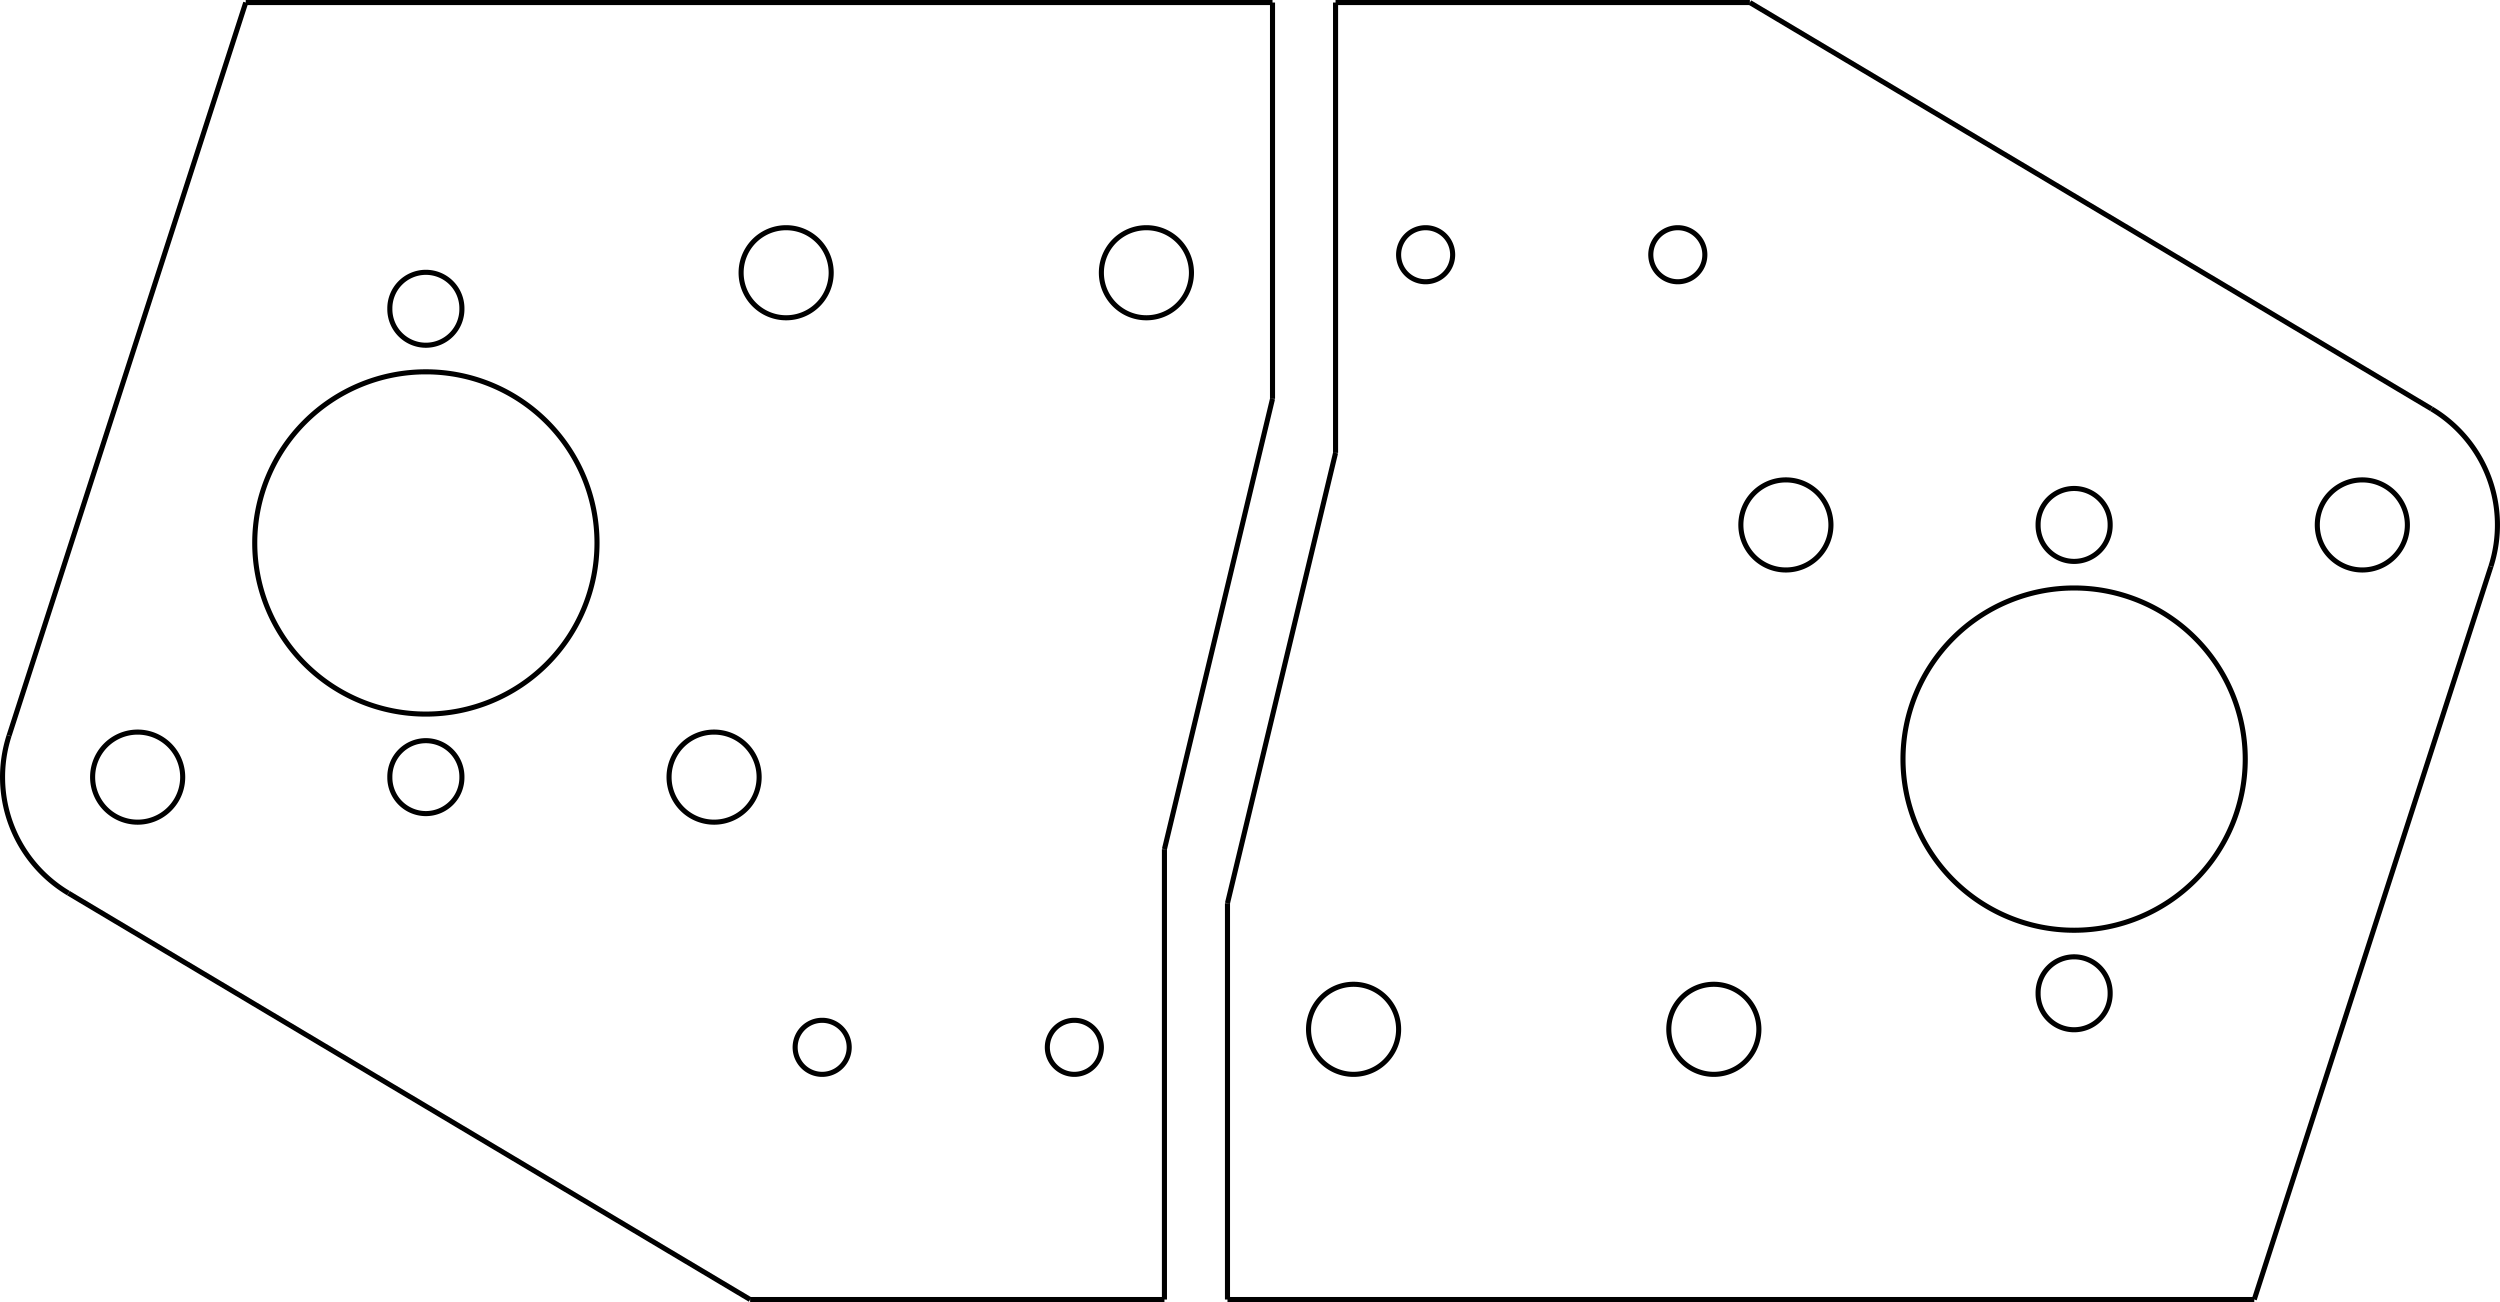 <?xml version="1.0" encoding="UTF-8" standalone="no"?>
<svg
   xmlns:dc="http://purl.org/dc/elements/1.1/"
   xmlns:cc="http://creativecommons.org/ns#"
   xmlns:rdf="http://www.w3.org/1999/02/22-rdf-syntax-ns#"
   xmlns:svg="http://www.w3.org/2000/svg"
   xmlns="http://www.w3.org/2000/svg"
   xmlns:sodipodi="http://sodipodi.sourceforge.net/DTD/sodipodi-0.dtd"
   xmlns:inkscape="http://www.inkscape.org/namespaces/inkscape"
   width="491.753"
   height="256.118"
   id="svg3364"
   version="1.1"
   inkscape:version="0.91 r13725"
   sodipodi:docname="part2.svg">
  <sodipodi:namedview
     pagecolor="#ffffff"
     bordercolor="#666666"
     borderopacity="1"
     objecttolerance="10"
     gridtolerance="10"
     guidetolerance="10"
     inkscape:pageopacity="0"
     inkscape:pageshadow="2"
     inkscape:window-width="1440"
     inkscape:window-height="800"
     id="namedview5668"
     showgrid="false"
     inkscape:zoom="0.56824543"
     inkscape:cx="668.81492"
     inkscape:cy="136.50796"
     inkscape:window-x="0"
     inkscape:window-y="0"
     inkscape:window-maximized="1"
     inkscape:current-layer="g3382"
     fit-margin-top="0"
     fit-margin-left="0"
     fit-margin-right="0"
     fit-margin-bottom="0" />
  <desc
     id="desc3366">/Users/mvn/Downloads/MechParts-v14.03.dxf - scale = 1.000000, origin = (0.000000, 0.000000), auto = False</desc>
  <defs
     id="defs3368">
    <marker
       id="DistanceX"
       orient="auto"
       refX="0"
       refY="0"
       style="overflow:visible">
      <path
         d="M 3,-3 -3,3 M 0,-5 0,5"
         style="stroke:#000000;stroke-width:0.5"
         id="path3371"
         inkscape:connector-curvature="0" />
    </marker>
    <pattern
       height="8"
       id="Hatch"
       patternUnits="userSpaceOnUse"
       width="8"
       x="0"
       y="0">
      <path
         d="M8 4 l-4,4"
         linecap="square"
         stroke="#000000"
         stroke-width="0.25"
         id="path3374" />
      <path
         d="M6 2 l-4,4"
         linecap="square"
         stroke="#000000"
         stroke-width="0.25"
         id="path3376" />
      <path
         d="M4 0 l-4,4"
         linecap="square"
         stroke="#000000"
         stroke-width="0.25"
         id="path3378" />
    </pattern>
    <symbol
       id="$MODEL_SPACE" />
    <symbol
       id="$PAPER_SPACE" />
  </defs>
  <g
     inkscape:groupmode="layer"
     inkscape:label="0"
     id="g3382"
     transform="translate(-1.269,-27.846)">
    <path
       d="m 37.205,180.709 a 8.858,8.858 0 1 0 -17.717,0 8.858,8.858 0 1 0 17.717,0 z"
       style="fill:none;stroke:#000000"
       id="path3426"
       inkscape:connector-curvature="0" />
    <path
       d="M 14.739,203.535 148.819,283.465"
       style="fill:none;stroke:#000000"
       id="path3428"
       inkscape:connector-curvature="0" />
    <path
       d="m 3.057,172.545 a 26.575,26.575 0 0 0 11.682,30.991"
       style="fill:none;stroke:#000000"
       id="path3430"
       inkscape:connector-curvature="0" />
    <path
       d="M 49.606,28.346 3.057,172.545"
       style="fill:none;stroke:#000000"
       id="path3432"
       inkscape:connector-curvature="0" />
    <path
       d="m 251.575,28.346 -201.969,0"
       style="fill:none;stroke:#000000"
       id="path3434"
       inkscape:connector-curvature="0" />
    <path
       d="m 92.126,88.583 a 7.087,7.087 0 1 0 -14.173,0 7.087,7.087 0 1 0 14.173,0 z"
       style="fill:none;stroke:#000000"
       id="path3436"
       inkscape:connector-curvature="0" />
    <path
       d="m 92.126,180.709 a 7.087,7.087 0 1 0 -14.173,0 7.087,7.087 0 1 0 14.173,0 z"
       style="fill:none;stroke:#000000"
       id="path3438"
       inkscape:connector-curvature="0" />
    <path
       d="m 118.701,134.646 a 33.661,33.661 0 1 0 -67.323,0 33.661,33.661 0 1 0 67.323,0 z"
       style="fill:none;stroke:#000000"
       id="path3440"
       inkscape:connector-curvature="0" />
    <path
       d="m 235.63,81.496 a 8.858,8.858 0 1 0 -17.717,0 8.858,8.858 0 1 0 17.717,0 z"
       style="fill:none;stroke:#000000"
       id="path3648"
       inkscape:connector-curvature="0" />
    <path
       d="m 164.764,81.496 a 8.858,8.858 0 1 0 -17.717,0 8.858,8.858 0 1 0 17.717,0 z"
       style="fill:none;stroke:#000000"
       id="path3650"
       inkscape:connector-curvature="0" />
    <path
       d="m 150.591,180.709 a 8.858,8.858 0 1 0 -17.717,0 8.858,8.858 0 1 0 17.717,0 z"
       style="fill:none;stroke:#000000"
       id="path3652"
       inkscape:connector-curvature="0" />
    <path
       d="m 148.819,283.465 81.496,0"
       style="fill:none;stroke:#000000"
       id="path3654"
       inkscape:connector-curvature="0" />
    <path
       d="m 230.315,283.465 0,-88.583"
       style="fill:none;stroke:#000000"
       id="path3656"
       inkscape:connector-curvature="0" />
    <path
       d="M 230.315,194.882 251.575,106.299"
       style="fill:none;stroke:#000000"
       id="path3658"
       inkscape:connector-curvature="0" />
    <path
       d="m 251.575,106.299 0,-77.953"
       style="fill:none;stroke:#000000"
       id="path3660"
       inkscape:connector-curvature="0" />
    <path
       d="m 276.378,230.315 a 8.858,8.858 0 1 0 -17.717,0 8.858,8.858 0 1 0 17.717,0 z"
       style="fill:none;stroke:#000000"
       id="path3662"
       inkscape:connector-curvature="0" />
    <path
       d="m 347.244,230.315 a 8.858,8.858 0 1 0 -17.717,0 8.858,8.858 0 1 0 17.717,0 z"
       style="fill:none;stroke:#000000"
       id="path3664"
       inkscape:connector-curvature="0" />
    <path
       d="m 442.913,177.165 a 33.661,33.661 0 1 0 -67.323,0 33.661,33.661 0 1 0 67.323,0 z"
       style="fill:none;stroke:#000000"
       id="path3666"
       inkscape:connector-curvature="0" />
    <path
       d="m 416.339,131.102 a 7.087,7.087 0 1 0 -14.173,0 7.087,7.087 0 1 0 14.173,0 z"
       style="fill:none;stroke:#000000"
       id="path3668"
       inkscape:connector-curvature="0" />
    <path
       d="m 416.339,223.228 a 7.087,7.087 0 1 0 -14.173,0 7.087,7.087 0 1 0 14.173,0 z"
       style="fill:none;stroke:#000000"
       id="path3670"
       inkscape:connector-curvature="0" />
    <path
       d="m 474.803,131.102 a 8.858,8.858 0 1 0 -17.717,0 8.858,8.858 0 1 0 17.717,0 z"
       style="fill:none;stroke:#000000"
       id="path3672"
       inkscape:connector-curvature="0" />
    <path
       d="m 361.417,131.102 a 8.858,8.858 0 1 0 -17.717,0 8.858,8.858 0 1 0 17.717,0 z"
       style="fill:none;stroke:#000000"
       id="path3674"
       inkscape:connector-curvature="0" />
    <path
       d="m 345.472,28.346 -81.496,0"
       style="fill:none;stroke:#000000"
       id="path3676"
       inkscape:connector-curvature="0" />
    <path
       d="m 263.976,28.346 0,88.583"
       style="fill:none;stroke:#000000"
       id="path3678"
       inkscape:connector-curvature="0" />
    <path
       d="m 263.976,116.929 -21.26,88.583"
       style="fill:none;stroke:#000000"
       id="path3680"
       inkscape:connector-curvature="0" />
    <path
       d="m 242.717,205.512 0,77.953"
       style="fill:none;stroke:#000000"
       id="path3682"
       inkscape:connector-curvature="0" />
    <path
       d="M 444.685,283.465 491.235,139.266"
       style="fill:none;stroke:#000000"
       id="path3684"
       inkscape:connector-curvature="0" />
    <path
       d="M 491.235,139.266 A 26.575,26.575 0 0 0 479.553,108.276"
       style="fill:none;stroke:#000000"
       id="path3686"
       inkscape:connector-curvature="0" />
    <path
       d="M 479.553,108.276 345.472,28.346"
       style="fill:none;stroke:#000000"
       id="path3688"
       inkscape:connector-curvature="0" />
    <path
       d="m 242.717,283.465 201.969,0"
       style="fill:none;stroke:#000000"
       id="path3690"
       inkscape:connector-curvature="0" />
  </g>
  <g
     inkscape:groupmode="layer"
     inkscape:label="STENCILS"
     id="g5456"
     transform="translate(-1.269,-27.846)" />
  <g
     inkscape:groupmode="layer"
     inkscape:label="DEFAULT"
     id="g5634"
     transform="translate(-1.269,-27.846)">
    <path
       d="m 336.614,77.953 a 5.315,5.315 0 1 0 -10.63,0 5.315,5.315 0 1 0 10.63,0 z"
       style="fill:none;stroke:#000000"
       id="path5660"
       inkscape:connector-curvature="0" />
    <path
       d="m 287.008,77.953 a 5.315,5.315 0 1 0 -10.63,0 5.315,5.315 0 1 0 10.63,0 z"
       style="fill:none;stroke:#000000"
       id="path5662"
       inkscape:connector-curvature="0" />
    <path
       d="m 217.913,233.858 a 5.315,5.315 0 1 0 -10.63,0 5.315,5.315 0 1 0 10.63,0 z"
       style="fill:none;stroke:#000000"
       id="path5664"
       inkscape:connector-curvature="0" />
    <path
       d="m 168.307,233.858 a 5.315,5.315 0 1 0 -10.63,0 5.315,5.315 0 1 0 10.63,0 z"
       style="fill:none;stroke:#000000"
       id="path5666"
       inkscape:connector-curvature="0" />
  </g>
</svg>
